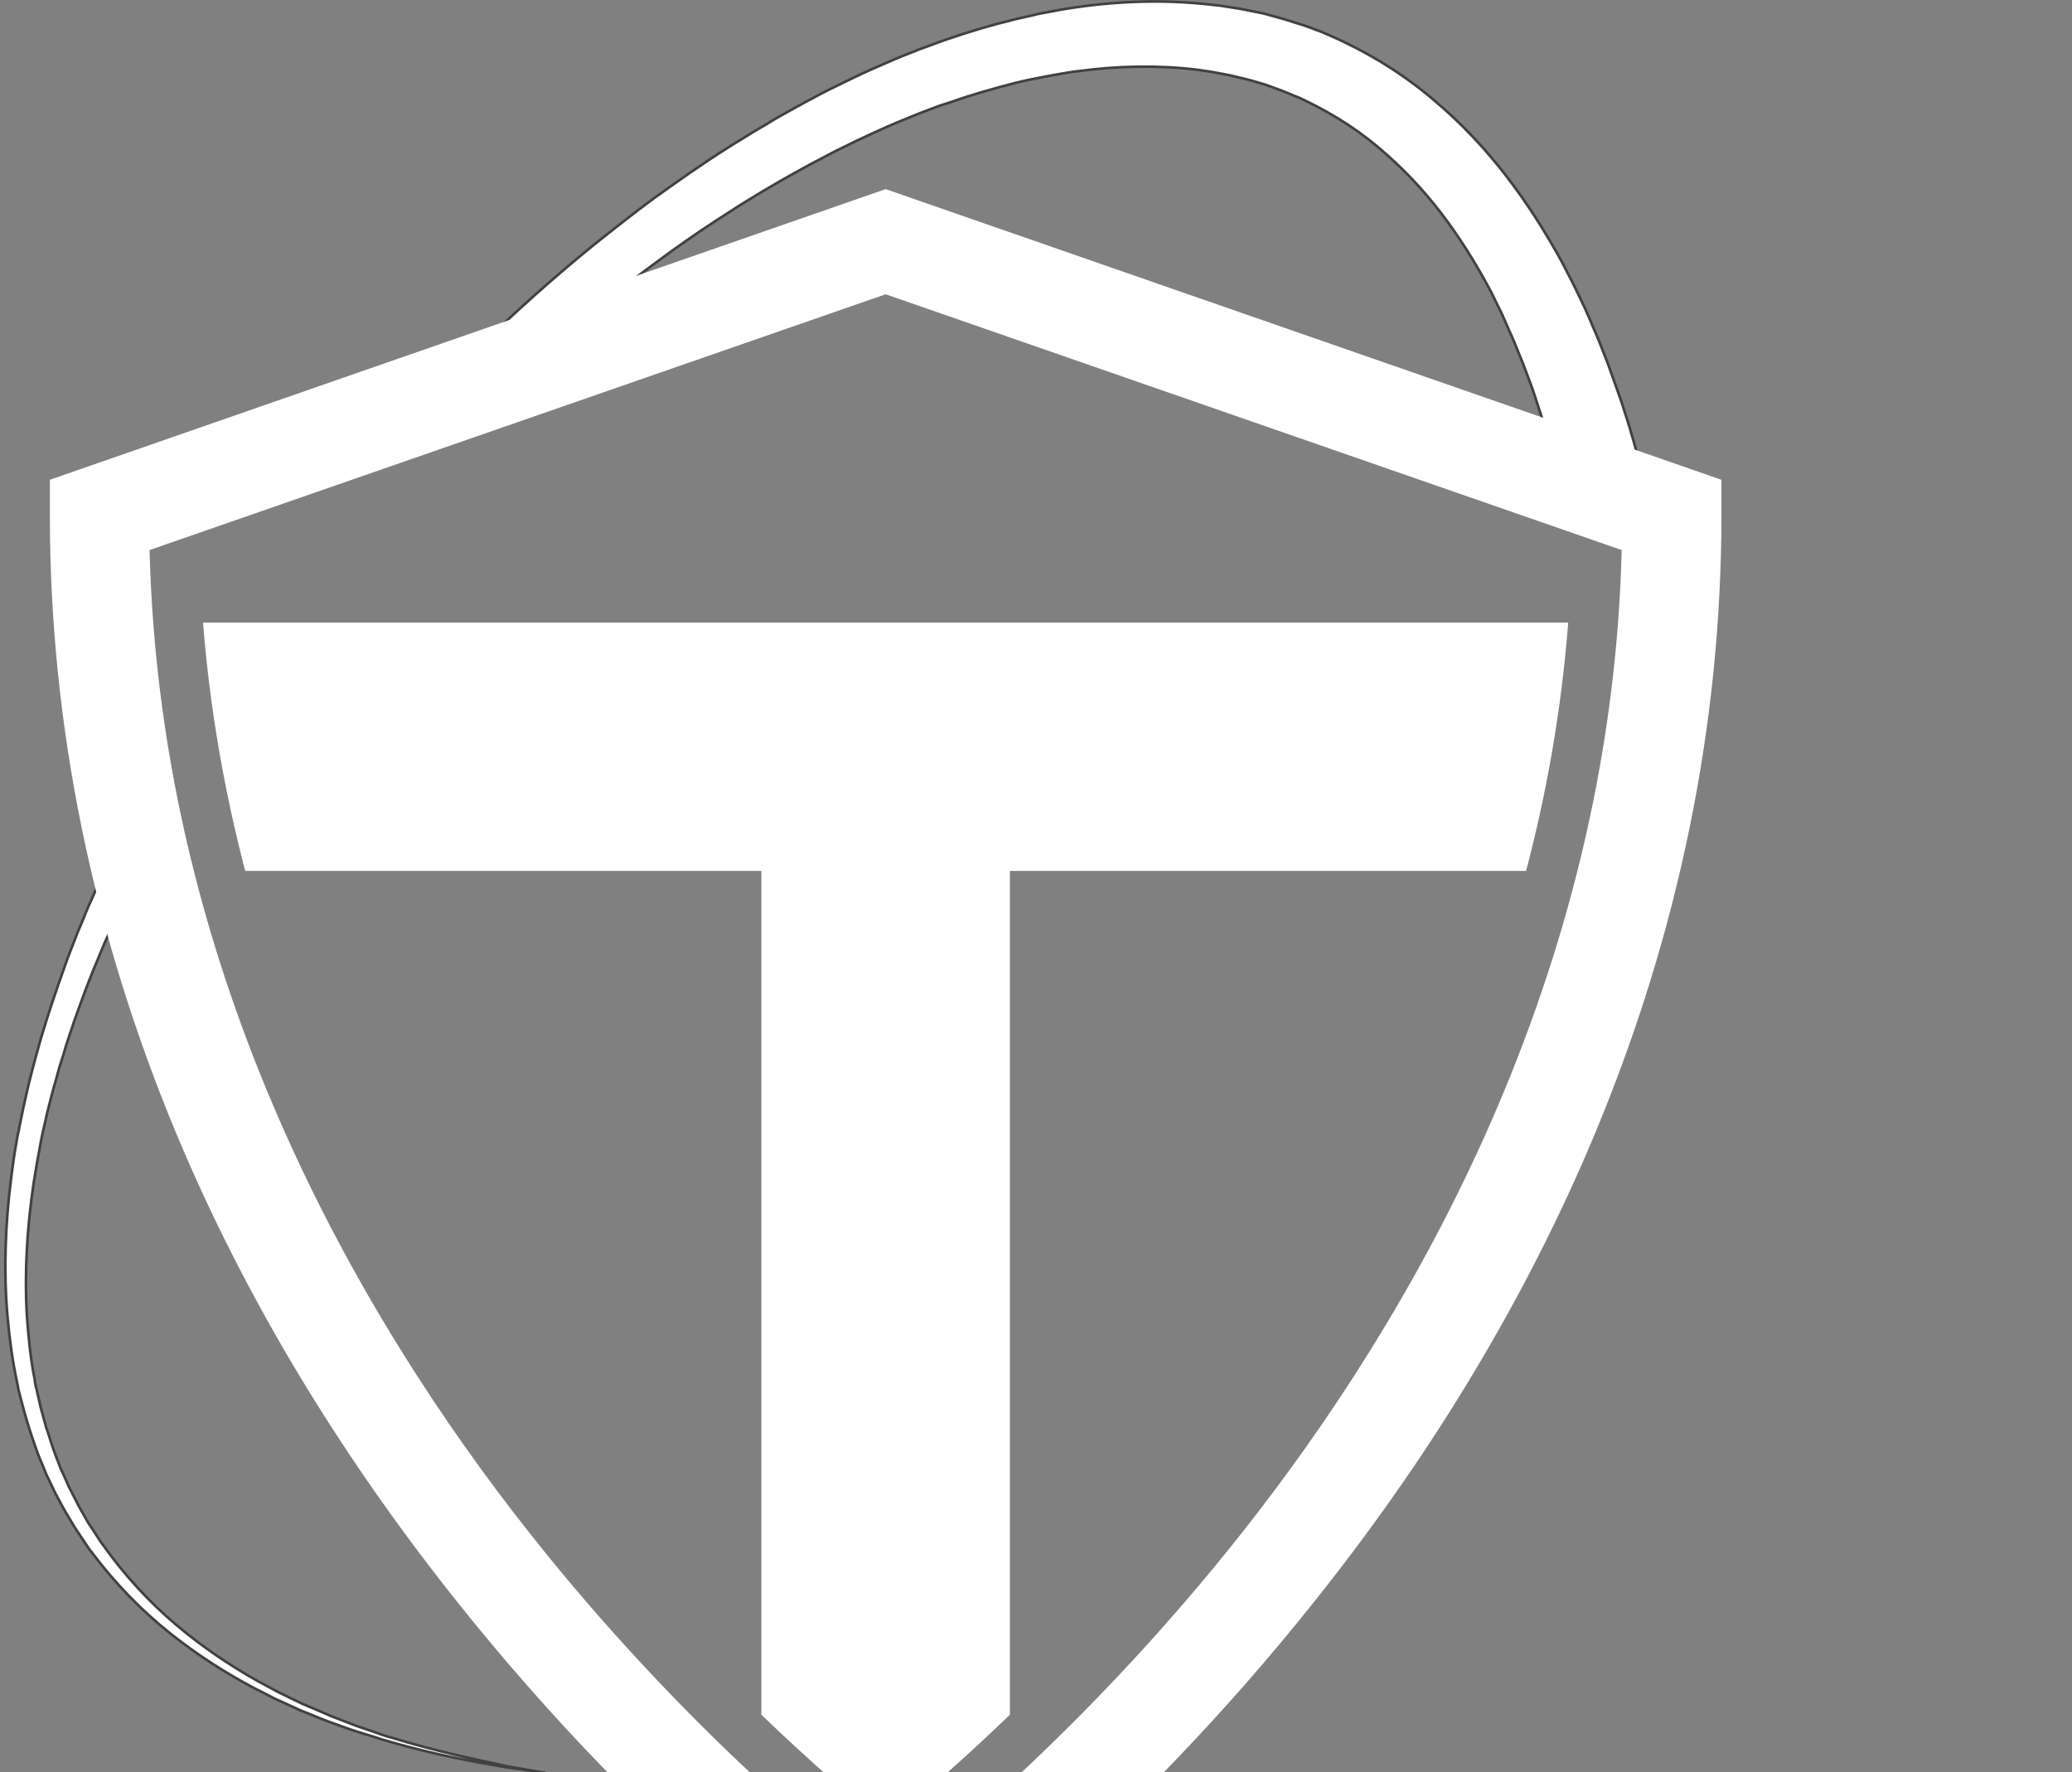 <?xml version="1.0" encoding="UTF-8"?>
<svg xmlns="http://www.w3.org/2000/svg" xmlns:xlink="http://www.w3.org/1999/xlink" width="802pt" height="686pt" viewBox="0 0 802 686" version="1.1">
<rect x="0" y="0" width="802" height="686" fill="#808080" stroke="none"/>
<g id="surface67646">
<path style="fill-rule:nonzero;fill:rgb(100%,100%,100%);fill-opacity:1;stroke-width:1;stroke-linecap:butt;stroke-linejoin:miter;stroke:rgb(25.49%,25.098%,25.882%);stroke-opacity:1;stroke-miterlimit:10;" d="M 205.199 141.5 C 212 135.398 218.801 129.5 225.699 123.699 C 233.199 117.602 240.699 111.5 248.301 105.801 C 252.102 102.898 256 100.102 259.801 97.301 C 261.699 95.898 263.699 94.602 265.602 93.199 C 267.5 91.898 269.5 90.5 271.398 89.199 C 273.398 87.898 275.301 86.602 277.301 85.301 C 279.301 84 281.199 82.801 283.199 81.5 C 287.102 78.898 291.102 76.602 295.102 74.102 C 297.102 72.898 299.102 71.801 301.102 70.602 L 304.102 68.898 L 307.102 67.199 C 309.102 66.066 311.102 64.965 313.102 63.898 C 315.102 62.801 317.102 61.801 319.199 60.699 C 320.199 60.199 321.199 59.602 322.199 59.102 C 323.199 58.566 324.199 58.066 325.199 57.602 C 327.199 56.602 329.199 55.602 331.301 54.602 C 335.398 52.699 339.398 50.801 343.5 49 C 347.602 47.199 351.699 45.602 355.801 43.898 C 357.801 43.102 359.898 42.398 361.898 41.602 C 362.898 41.199 363.898 40.801 365 40.5 C 366 40.199 367.102 39.801 368.102 39.5 C 376.301 36.602 384.5 34.301 392.602 32.199 C 394.602 31.699 396.699 31.199 398.699 30.801 C 400.699 30.398 402.801 30 404.801 29.602 C 406.801 29.199 408.801 28.898 410.898 28.5 C 412.898 28.199 414.898 27.801 416.898 27.602 C 432.898 25.398 448.602 25.199 463.398 27 C 465.199 27.301 467.102 27.5 468.898 27.801 C 470.699 28.102 472.5 28.5 474.301 28.801 C 476.102 29.102 477.801 29.602 479.602 30 C 481.301 30.398 483.102 30.801 484.801 31.301 C 486.465 31.766 488.168 32.266 489.898 32.801 C 491.602 33.398 493.199 34 494.801 34.602 C 495.602 34.867 496.398 35.168 497.199 35.5 C 498 35.801 498.801 36.199 499.602 36.5 C 500.398 36.801 501.199 37.199 502 37.5 C 502.801 37.801 503.602 38.102 504.301 38.5 C 516.602 44.301 527.5 51.5 536.699 59.801 C 546 68 553.898 77 560.5 86.102 C 567.102 95.199 572.602 104.398 577.199 113.102 C 578.301 115.301 579.398 117.5 580.398 119.602 C 580.898 120.699 581.5 121.699 581.898 122.801 C 582.398 123.898 582.801 124.898 583.301 126 C 584.199 128.102 585.102 130.102 586 132.102 C 586.801 134.102 587.602 136.102 588.398 138 C 590 141.801 591.301 145.602 592.602 149 C 593.898 152.5 594.898 155.801 595.898 158.898 C 596.398 160.398 596.898 161.898 597.301 163.398 C 597.801 164.801 598.102 166.199 598.5 167.5 C 599.301 170.102 599.898 172.5 600.5 174.602 C 600.801 175.602 601.102 176.699 601.301 177.699 C 601.602 178.699 601.801 179.602 602 180.5 C 602.398 182.199 602.801 183.699 603.102 184.801 C 603.102 185 603.199 185.102 603.199 185.199 L 608.5 187.102 L 634.898 180 C 634.898 180 634.602 178.801 633.898 176.5 C 633.602 175.301 633.199 173.898 632.699 172.199 C 632.5 171.301 632.199 170.398 631.898 169.398 C 631.602 168.398 631.301 167.398 631 166.199 C 630.301 163.801 629.398 161.199 628.5 158.301 C 628 156.898 627.602 155.301 627 153.801 C 626.5 152.301 625.898 150.699 625.301 149 C 624.102 145.699 622.898 142.102 621.398 138.301 C 619.898 134.5 618.398 130.5 616.5 126.301 C 615.602 124.199 614.699 122 613.699 119.801 C 612.699 117.602 611.602 115.398 610.5 113.102 C 610 112 609.398 110.801 608.801 109.602 C 608.199 108.398 607.602 107.301 607 106.102 C 605.801 103.699 604.5 101.301 603.199 98.898 C 597.699 89.199 591.301 78.898 583.398 68.602 C 575.5 58.301 566 47.898 554.602 38.398 C 543.301 28.801 529.898 20.398 514.898 13.801 C 514 13.398 513 13 512.102 12.602 C 511.102 12.199 510.199 11.801 509.199 11.5 C 508.199 11.102 507.301 10.699 506.301 10.398 C 505.301 10 504.301 9.699 503.301 9.398 C 501.301 8.801 499.301 8.102 497.301 7.5 C 495.301 6.898 493.199 6.398 491.199 5.801 C 489.199 5.199 487.102 4.801 485 4.398 C 482.898 4 480.801 3.5 478.699 3.199 C 476.602 2.898 474.5 2.5 472.301 2.199 C 470.199 2 468 1.699 465.801 1.5 C 448.5 -0.199 430.602 0.5 412.801 3.398 C 410.602 3.699 408.301 4.199 406.102 4.602 C 403.898 5 401.602 5.398 399.398 6 C 397.199 6.5 395 7 392.699 7.5 C 390.5 8.102 388.301 8.699 386.102 9.199 C 377.301 11.602 368.398 14.398 359.699 17.699 C 358.566 18.102 357.465 18.5 356.398 18.898 C 355.301 19.301 354.199 19.801 353.102 20.199 C 350.898 21.102 348.699 21.898 346.602 22.801 C 342.301 24.699 338 26.5 333.699 28.5 C 329.398 30.5 325.199 32.602 320.898 34.699 C 318.766 35.766 316.668 36.867 314.602 38 C 313.5 38.602 312.5 39.102 311.398 39.699 C 310.301 40.301 309.301 40.898 308.301 41.398 C 306.199 42.602 304.102 43.699 302 44.898 C 299.898 46.102 297.898 47.301 295.801 48.602 L 292.699 50.398 L 289.602 52.301 C 287.5 53.602 285.5 54.801 283.398 56.102 C 279.301 58.699 275.199 61.301 271.199 64.102 C 269.199 65.5 267.102 66.801 265.199 68.199 C 263.199 69.602 261.199 71 259.199 72.398 C 257.199 73.801 255.199 75.301 253.199 76.699 C 251.199 78.199 249.199 79.602 247.301 81.102 C 243.398 84.102 239.5 87.102 235.602 90.199 C 227.801 96.301 220.199 102.699 212.699 109.199 C 197.699 122.301 183.199 136.102 169.301 150.602 C 167.699 152.266 166.102 153.965 164.5 155.699 Z M 205.199 141.5 "/>
<path style="fill-rule:nonzero;fill:rgb(100%,100%,100%);fill-opacity:1;stroke-width:1;stroke-linecap:butt;stroke-linejoin:miter;stroke:rgb(25.49%,25.098%,25.882%);stroke-opacity:1;stroke-miterlimit:10;" d="M 157.699 674.398 C 155.602 673.801 153.5 673.102 151.301 672.5 C 150.199 672.199 149.102 671.898 148 671.5 C 146.898 671.102 145.801 670.699 144.602 670.301 C 142.301 669.5 140 668.699 137.602 667.898 C 135.301 667 132.898 666.102 130.398 665.102 C 129.199 664.602 127.898 664.199 126.699 663.602 C 125.5 663.102 124.199 662.5 123 662 C 121.801 661.5 120.5 660.898 119.199 660.398 C 118.602 660.102 117.898 659.801 117.301 659.602 C 116.699 659.301 116 659 115.398 658.699 C 112.898 657.5 110.301 656.199 107.602 654.898 C 105 653.5 102.398 652.102 99.801 650.699 C 89.301 644.801 78.602 637.699 68.301 629 C 58 620.301 48.301 609.898 39.801 597.898 L 39 596.801 L 38.199 595.602 C 37.699 594.801 37.199 594 36.699 593.301 C 36.199 592.5 35.699 591.699 35.199 591 C 34.898 590.602 34.699 590.199 34.398 589.801 L 33.699 588.602 C 32.801 587 31.801 585.301 30.898 583.699 C 30.398 582.898 30 582 29.602 581.199 C 29.199 580.398 28.699 579.5 28.301 578.699 C 27.898 577.801 27.398 577 27 576.102 C 26.5 575.301 26.199 574.398 25.801 573.5 C 25 571.699 24.199 570 23.398 568.199 C 22.699 566.398 22 564.602 21.301 562.699 C 21 561.801 20.602 560.898 20.301 559.898 C 20 559 19.699 558 19.398 557.102 C 19.102 556.199 18.801 555.199 18.5 554.301 L 18 552.898 C 17.801 552.398 17.699 551.898 17.602 551.5 C 17.102 549.602 16.5 547.602 16 545.699 C 15.699 544.699 15.5 543.699 15.301 542.801 C 15.102 541.801 14.898 540.801 14.602 539.801 C 14.398 538.801 14.199 537.801 13.898 536.801 C 13.699 535.801 13.5 534.801 13.398 533.801 C 11.801 525.801 11 517.5 10.398 509.102 C 9.398 492.301 10.5 474.898 13.102 457.398 C 13.5 455.199 13.801 453 14.199 450.801 C 14.602 448.602 15 446.398 15.398 444.199 C 15.602 443.066 15.801 441.965 16 440.898 C 16.199 439.801 16.5 438.699 16.699 437.602 C 17.234 435.398 17.734 433.199 18.199 431 C 19.301 426.602 20.398 422.199 21.699 417.801 C 22.035 416.668 22.332 415.566 22.602 414.5 C 22.898 413.398 23.199 412.301 23.602 411.199 C 24.301 409 25 406.801 25.602 404.602 C 26.301 402.398 27.102 400.199 27.801 398 C 28.5 395.801 29.301 393.602 30.102 391.398 C 30.898 389.199 31.699 387 32.5 384.801 C 33.301 382.602 34.199 380.398 35 378.301 L 36.301 375 L 37.699 371.699 C 38.602 369.5 39.5 367.398 40.398 365.199 C 41.398 363 42.301 360.898 43.301 358.699 C 43.801 357.602 44.199 356.5 44.699 355.5 L 46.199 352.301 C 49.5 345.102 53 338.102 56.699 331 C 55.199 324.801 53.801 318.602 52.5 312.301 C 51 315.199 49.5 318.102 48.102 321 C 43.801 329.801 39.5 338.602 35.699 347.602 L 34.199 350.898 C 33.699 352 33.301 353.102 32.801 354.301 C 31.898 356.5 31 358.801 30 361 C 29.102 363.301 28.301 365.5 27.398 367.699 L 26.102 371.102 L 24.898 374.5 C 24.102 376.801 23.301 379 22.5 381.301 C 21.699 383.602 21 385.801 20.199 388.102 C 19.398 390.398 18.699 392.602 18 394.898 C 17.301 397.199 16.602 399.398 15.898 401.699 C 15.301 404 14.602 406.199 14 408.5 C 13.699 409.602 13.398 410.801 13.102 411.898 C 12.801 413 12.5 414.199 12.199 415.301 C 11 419.801 10 424.398 9 428.898 C 8.5 431.199 8.102 433.5 7.602 435.699 C 7.398 436.801 7.199 438 6.898 439.102 C 6.699 440.199 6.5 441.398 6.301 442.5 C 5.898 444.801 5.5 447 5.199 449.301 C 4.898 451.602 4.602 453.801 4.301 456.102 C 2 474.199 1.398 492.199 2.898 509.5 C 3.699 518.199 4.801 526.699 6.602 535 C 6.801 536 7 537.102 7.199 538.102 C 7.5 539.102 7.699 540.102 8 541.199 C 8.301 542.199 8.5 543.199 8.801 544.199 C 9.102 545.199 9.301 546.199 9.602 547.199 C 10.199 549.199 10.801 551.199 11.398 553.199 C 11.602 553.699 11.699 554.199 11.898 554.699 L 12.398 556.199 C 12.699 557.199 13.102 558.102 13.398 559.102 C 13.699 560.102 14.102 561 14.398 562 C 14.699 563 15.199 563.898 15.5 564.801 C 16.301 566.699 17.102 568.5 17.801 570.398 C 18.699 572.199 19.5 574 20.398 575.801 C 20.801 576.699 21.199 577.602 21.699 578.5 C 22.199 579.398 22.602 580.199 23.102 581.102 C 23.602 582 24 582.801 24.5 583.699 C 25 584.602 25.398 585.398 26 586.301 C 27 588 28 589.602 29 591.301 L 29.801 592.5 C 30.102 592.898 30.301 593.301 30.602 593.699 C 31.102 594.5 31.699 595.301 32.199 596.102 C 32.699 596.898 33.301 597.699 33.801 598.5 L 34.602 599.699 L 35.5 600.801 C 44.602 613 54.898 623.398 65.602 632 C 76.398 640.602 87.398 647.602 98.199 653.301 C 100.898 654.699 103.602 656 106.199 657.398 C 108.898 658.602 111.5 659.801 114.102 661 C 114.699 661.301 115.398 661.602 116 661.898 C 116.699 662.199 117.301 662.398 118 662.699 C 119.301 663.199 120.602 663.699 121.898 664.301 C 123.199 664.801 124.398 665.301 125.699 665.801 C 126.898 666.301 128.199 666.699 129.5 667.199 C 132 668.102 134.398 669 136.801 669.801 C 139.199 670.602 141.602 671.301 143.898 672 C 145.102 672.398 146.199 672.699 147.301 673.102 C 148.398 673.5 149.602 673.699 150.699 674.102 C 152.898 674.699 155.102 675.301 157.199 675.898 C 174.102 680.398 187.602 682.602 196.898 684.199 C 206.199 685.5 211.102 686.199 211.102 686.199 C 211.102 686.199 206.199 685.398 197 683.801 C 187.898 681.801 174.5 679.199 157.699 674.398 Z M 157.699 674.398 "/>
<path style=" stroke:none;fill-rule:nonzero;fill:rgb(100%,100%,100%);fill-opacity:1;" d="M 294.699 337.102 L 294.699 663.699 C 313.801 682.102 330.602 696.5 342.801 706.5 C 355 696.5 371.801 682.102 390.898 663.699 L 390.898 337.102 L 590.699 337.102 C 598.699 306.699 604.398 274.602 607 241 L 78.602 241 C 81.199 274.602 87 306.699 94.898 337.102 Z M 294.699 337.102 "/>
<path style=" stroke:none;fill-rule:evenodd;fill:rgb(100%,100%,100%);fill-opacity:1;" d="M 342.801 778.5 L 331.801 770.898 C 328.602 768.699 252.5 715.301 175.602 618.301 C 130.301 561.199 94.199 500.898 68.301 438.898 C 35.801 361.102 19.301 280.5 19.301 199.398 L 19.301 185.699 L 342.801 73.199 L 666.301 185.699 L 666.301 199.398 C 666.301 280.5 649.801 361 617.301 438.898 C 591.398 500.898 555.301 561.301 510 618.301 C 433.102 715.301 357 768.699 353.801 770.898 Z M 57.898 212.898 C 62 378.398 139.602 510.699 205 593.398 C 261.801 665.301 319.398 713 342.801 731.102 C 366.301 713 423.801 665.301 480.602 593.398 C 546 510.699 623.602 378.398 627.699 212.898 L 342.801 113.898 Z M 57.898 212.898 "/>
</g>
</svg>
